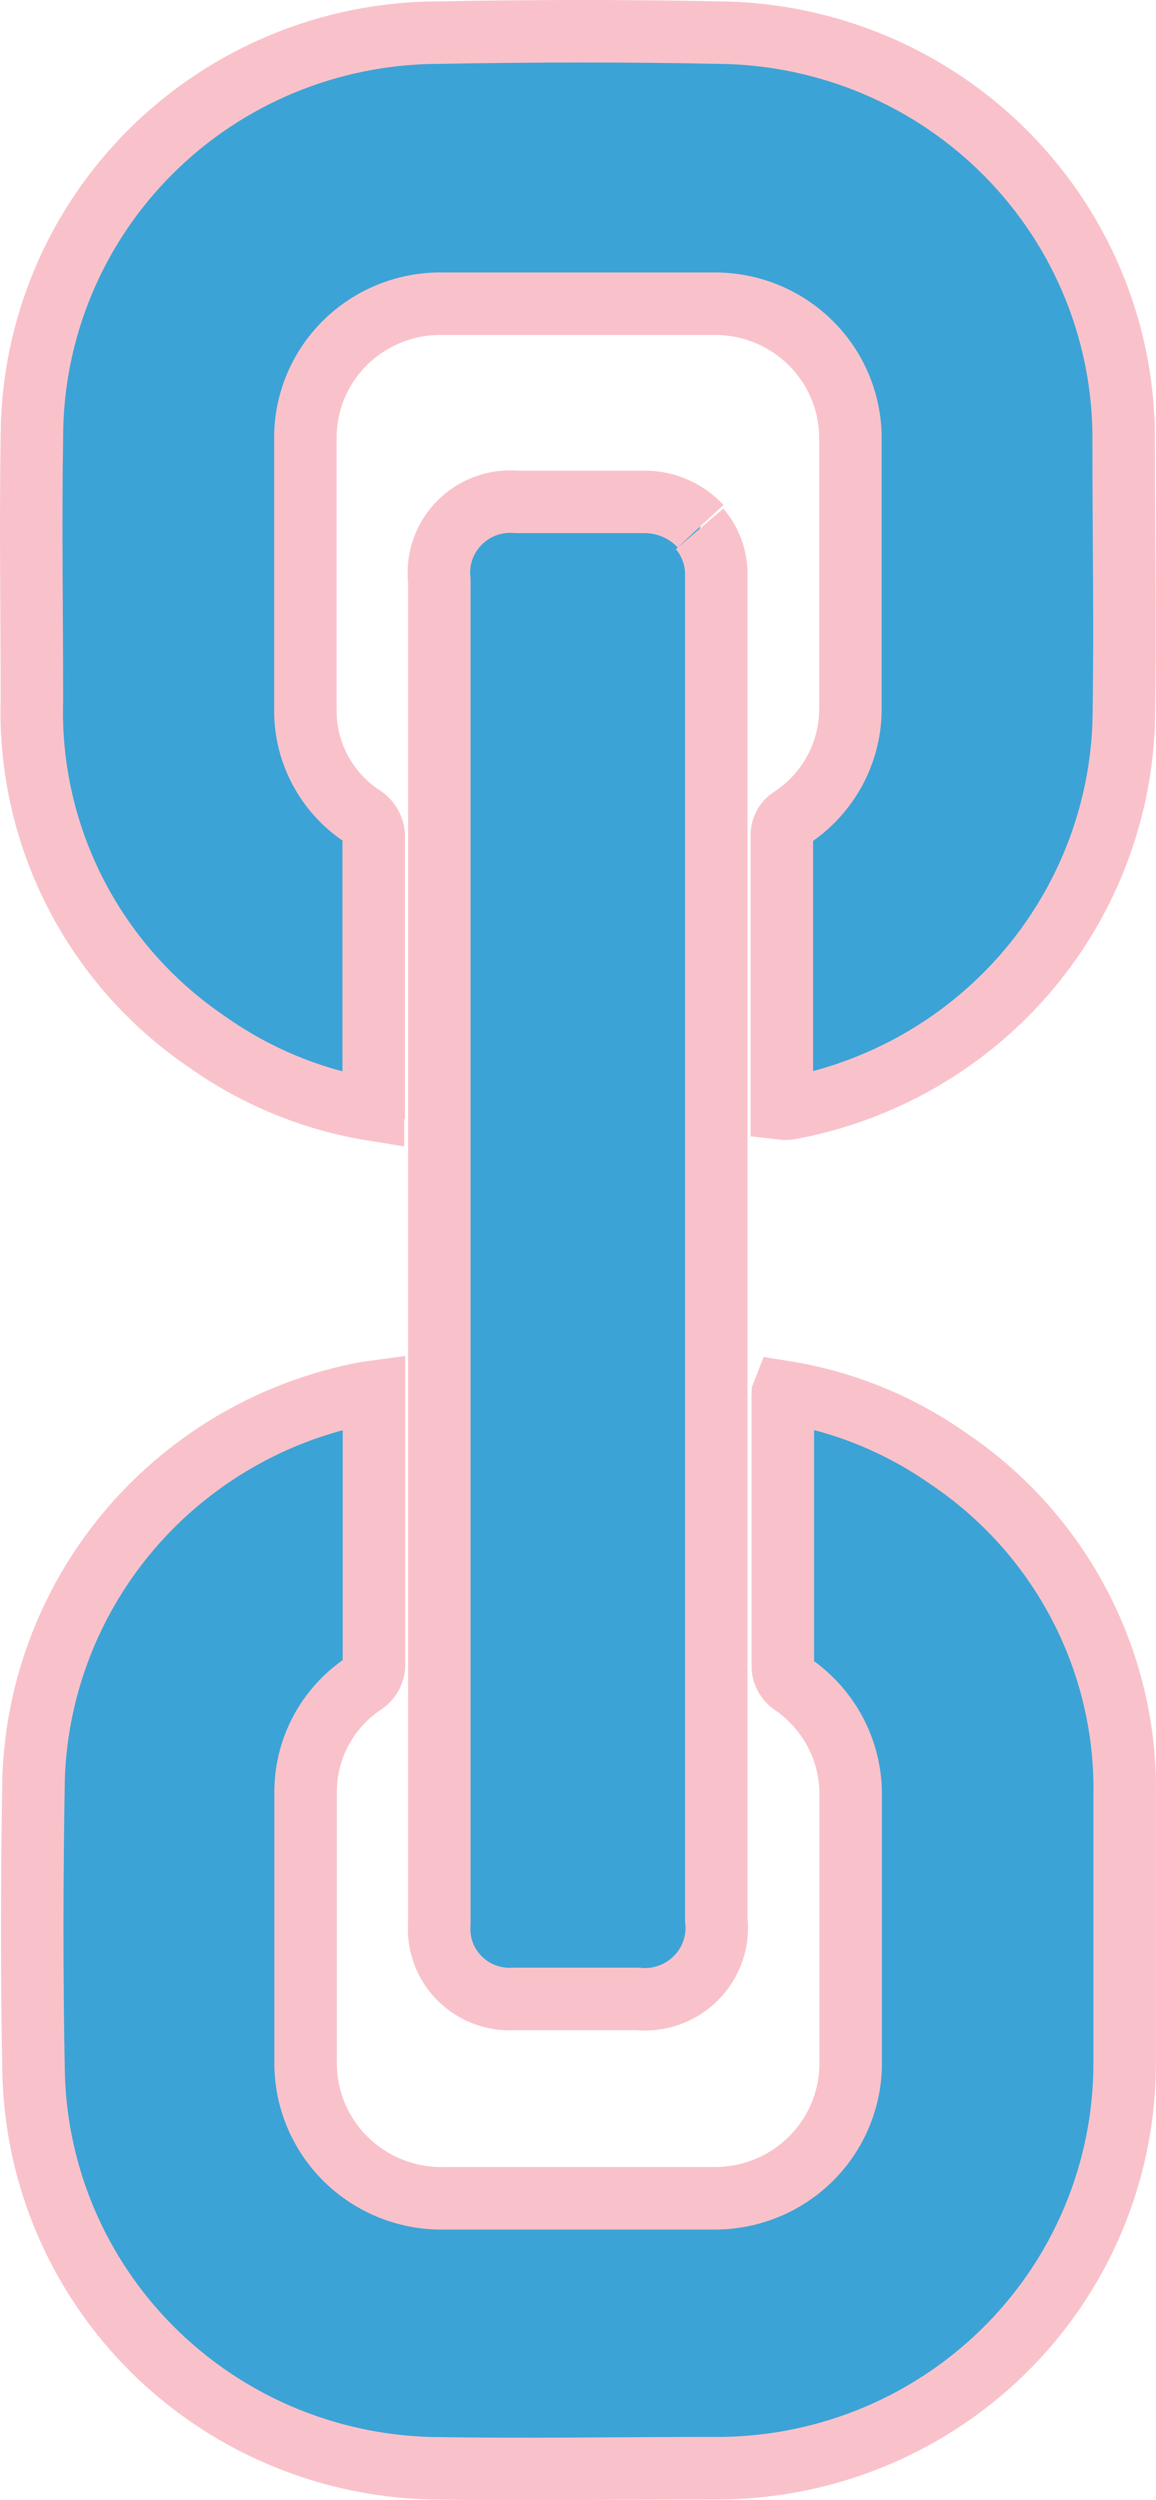 <svg width="37" height="80" viewBox="0 0 37 80" fill="none" xmlns="http://www.w3.org/2000/svg">
<path d="M25.08 44.534C26.967 44.833 28.76 45.557 30.323 46.65C32.113 47.847 33.571 49.472 34.562 51.376C35.553 53.279 36.047 55.4 35.996 57.542C35.996 60.358 35.996 63.175 35.996 65.991C36.001 67.71 35.66 69.412 34.995 70.999C34.33 72.586 33.354 74.026 32.122 75.235C30.891 76.443 29.43 77.396 27.824 78.039C26.218 78.681 24.499 78.999 22.768 78.976C19.751 78.976 16.741 79.03 13.732 78.976C10.396 78.879 7.223 77.516 4.869 75.167C2.514 72.818 1.157 69.662 1.076 66.349C1.013 63.19 1.021 60.032 1.076 56.865C1.181 53.926 2.288 51.109 4.215 48.876C6.143 46.643 8.777 45.126 11.687 44.573L11.969 44.534C11.969 44.682 11.969 44.806 11.969 44.93C11.969 47.692 11.969 50.447 11.969 53.208C11.979 53.34 11.952 53.471 11.893 53.589C11.834 53.707 11.744 53.806 11.632 53.877C11.053 54.266 10.58 54.791 10.257 55.407C9.934 56.022 9.771 56.708 9.782 57.402C9.782 60.249 9.782 63.089 9.782 65.96C9.774 66.541 9.883 67.117 10.105 67.655C10.326 68.193 10.654 68.681 11.069 69.09C11.485 69.499 11.979 69.82 12.523 70.035C13.067 70.25 13.649 70.354 14.234 70.34H22.784C23.365 70.352 23.942 70.249 24.483 70.036C25.023 69.824 25.514 69.505 25.929 69.1C26.343 68.696 26.671 68.213 26.894 67.68C27.117 67.147 27.23 66.576 27.227 65.999C27.227 63.143 27.227 60.28 27.227 57.441C27.233 56.739 27.064 56.047 26.736 55.425C26.408 54.804 25.93 54.272 25.346 53.877C25.266 53.819 25.199 53.744 25.149 53.658C25.099 53.573 25.068 53.478 25.056 53.38C25.056 50.517 25.056 47.661 25.056 44.822C25.052 44.747 25.052 44.671 25.056 44.596L25.08 44.534ZM11.961 35.066C11.961 32.319 11.961 29.573 11.961 26.834C11.973 26.686 11.941 26.538 11.87 26.407C11.799 26.276 11.692 26.168 11.561 26.095C11.008 25.722 10.556 25.22 10.244 24.633C9.932 24.045 9.771 23.39 9.775 22.726C9.775 19.832 9.775 16.944 9.775 14.06C9.767 13.49 9.875 12.924 10.09 12.395C10.306 11.867 10.626 11.386 11.031 10.982C11.436 10.578 11.918 10.258 12.449 10.041C12.98 9.824 13.55 9.714 14.124 9.718C17.047 9.718 19.97 9.718 22.893 9.718C24.037 9.72 25.134 10.171 25.945 10.973C26.755 11.774 27.213 12.862 27.219 13.997C27.219 16.868 27.219 19.747 27.219 22.618C27.23 23.318 27.063 24.01 26.735 24.63C26.406 25.249 25.926 25.777 25.338 26.165C25.236 26.226 25.152 26.315 25.097 26.421C25.041 26.526 25.017 26.645 25.025 26.764C25.025 28.748 25.025 30.724 25.025 32.708V35.47C25.101 35.479 25.177 35.479 25.252 35.47C28.18 34.934 30.837 33.424 32.785 31.188C34.732 28.952 35.854 26.124 35.965 23.17C36.02 20.183 35.965 17.195 35.965 14.207C35.989 12.5 35.673 10.805 35.037 9.219C34.4 7.633 33.454 6.188 32.254 4.965C31.053 3.742 29.622 2.766 28.041 2.093C26.461 1.421 24.762 1.064 23.042 1.044C20.033 0.982 17.024 0.989 14.007 1.044C10.563 1.058 7.265 2.424 4.832 4.843C2.399 7.263 1.029 10.54 1.021 13.958C0.974 16.775 1.021 19.591 1.021 22.408C0.957 24.553 1.439 26.679 2.421 28.591C3.403 30.502 4.854 32.138 6.64 33.346C8.215 34.461 10.028 35.201 11.938 35.509C11.938 35.33 11.938 35.198 11.938 35.073L11.961 35.066ZM22.392 16.922C22.762 17.355 22.952 17.912 22.925 18.479V61.408C22.967 61.75 22.931 62.097 22.819 62.423C22.707 62.749 22.523 63.045 22.279 63.291C22.036 63.536 21.74 63.724 21.414 63.84C21.087 63.956 20.738 63.997 20.393 63.96H16.475C16.151 63.983 15.826 63.937 15.522 63.825C15.218 63.712 14.943 63.535 14.713 63.307C14.484 63.079 14.307 62.805 14.195 62.503C14.082 62.2 14.037 61.878 14.061 61.556V18.572C14.024 18.237 14.062 17.898 14.173 17.579C14.284 17.261 14.465 16.971 14.703 16.73C14.94 16.489 15.229 16.304 15.548 16.188C15.867 16.072 16.207 16.028 16.546 16.059H20.589C20.933 16.053 21.274 16.119 21.59 16.253C21.906 16.387 22.19 16.586 22.423 16.837" fill="#3CA3D6"/>
<path d="M22.392 16.922C22.762 17.355 22.952 17.912 22.925 18.479V61.408C22.967 61.75 22.931 62.097 22.819 62.423C22.707 62.749 22.523 63.045 22.279 63.291C22.036 63.536 21.74 63.724 21.414 63.84C21.087 63.956 20.738 63.997 20.393 63.96H16.475C16.151 63.983 15.826 63.937 15.522 63.825C15.218 63.712 14.943 63.535 14.713 63.307C14.484 63.079 14.307 62.805 14.195 62.503C14.082 62.2 14.037 61.878 14.061 61.556V18.572C14.024 18.237 14.062 17.898 14.173 17.579C14.284 17.261 14.465 16.971 14.703 16.73C14.94 16.489 15.229 16.304 15.548 16.188C15.867 16.072 16.207 16.028 16.546 16.059H20.589C20.933 16.053 21.274 16.119 21.59 16.253C21.906 16.387 22.19 16.586 22.423 16.837M25.08 44.534C26.967 44.833 28.76 45.557 30.323 46.65C32.113 47.847 33.571 49.472 34.562 51.376C35.553 53.279 36.047 55.4 35.996 57.542C35.996 60.358 35.996 63.175 35.996 65.991C36.001 67.71 35.66 69.412 34.995 70.999C34.33 72.586 33.354 74.026 32.122 75.235C30.891 76.443 29.43 77.396 27.824 78.039C26.218 78.681 24.499 78.999 22.768 78.976C19.751 78.976 16.741 79.03 13.732 78.976C10.396 78.879 7.223 77.516 4.869 75.167C2.514 72.818 1.157 69.662 1.076 66.349C1.013 63.19 1.021 60.032 1.076 56.865C1.181 53.926 2.288 51.109 4.215 48.876C6.143 46.643 8.777 45.126 11.687 44.573L11.969 44.534C11.969 44.682 11.969 44.806 11.969 44.93C11.969 47.692 11.969 50.447 11.969 53.208C11.979 53.34 11.952 53.471 11.893 53.589C11.834 53.707 11.744 53.806 11.632 53.877C11.053 54.266 10.58 54.791 10.257 55.407C9.934 56.022 9.771 56.708 9.782 57.402C9.782 60.249 9.782 63.089 9.782 65.96C9.774 66.541 9.883 67.117 10.105 67.655C10.326 68.193 10.654 68.681 11.069 69.09C11.485 69.499 11.979 69.82 12.523 70.035C13.067 70.25 13.649 70.354 14.234 70.34H22.784C23.365 70.352 23.942 70.249 24.483 70.036C25.023 69.824 25.514 69.505 25.929 69.1C26.343 68.696 26.671 68.213 26.894 67.68C27.117 67.147 27.23 66.576 27.227 65.999C27.227 63.143 27.227 60.28 27.227 57.441C27.233 56.739 27.064 56.047 26.736 55.425C26.408 54.804 25.93 54.272 25.346 53.877C25.266 53.819 25.199 53.744 25.149 53.658C25.099 53.573 25.068 53.478 25.056 53.38C25.056 50.517 25.056 47.661 25.056 44.822C25.052 44.747 25.052 44.671 25.056 44.596L25.08 44.534ZM11.961 35.066C11.961 32.319 11.961 29.573 11.961 26.834C11.973 26.686 11.941 26.538 11.87 26.407C11.799 26.276 11.692 26.168 11.561 26.095C11.008 25.722 10.556 25.22 10.244 24.633C9.932 24.045 9.771 23.39 9.775 22.726C9.775 19.832 9.775 16.944 9.775 14.06C9.767 13.49 9.875 12.924 10.09 12.395C10.306 11.867 10.626 11.386 11.031 10.982C11.436 10.578 11.918 10.258 12.449 10.041C12.98 9.824 13.55 9.714 14.124 9.718C17.047 9.718 19.97 9.718 22.893 9.718C24.037 9.72 25.134 10.171 25.945 10.973C26.755 11.774 27.213 12.862 27.219 13.997C27.219 16.868 27.219 19.747 27.219 22.618C27.23 23.318 27.063 24.01 26.735 24.63C26.406 25.249 25.926 25.777 25.338 26.165C25.236 26.226 25.152 26.315 25.097 26.421C25.041 26.526 25.017 26.645 25.025 26.764C25.025 28.748 25.025 30.724 25.025 32.708V35.47C25.101 35.479 25.177 35.479 25.252 35.47C28.18 34.934 30.837 33.424 32.785 31.188C34.732 28.952 35.854 26.124 35.965 23.17C36.02 20.183 35.965 17.195 35.965 14.207C35.989 12.5 35.673 10.805 35.037 9.219C34.4 7.633 33.454 6.188 32.254 4.965C31.053 3.742 29.622 2.766 28.041 2.093C26.461 1.421 24.762 1.064 23.042 1.044C20.033 0.982 17.024 0.989 14.007 1.044C10.563 1.058 7.265 2.424 4.832 4.843C2.399 7.263 1.029 10.54 1.021 13.958C0.974 16.775 1.021 19.591 1.021 22.408C0.957 24.553 1.439 26.679 2.421 28.591C3.403 30.502 4.854 32.138 6.64 33.346C8.215 34.461 10.028 35.201 11.938 35.509C11.938 35.33 11.938 35.198 11.938 35.073L11.961 35.066Z" stroke="#F9C2CA" stroke-width="2"/>
</svg>
